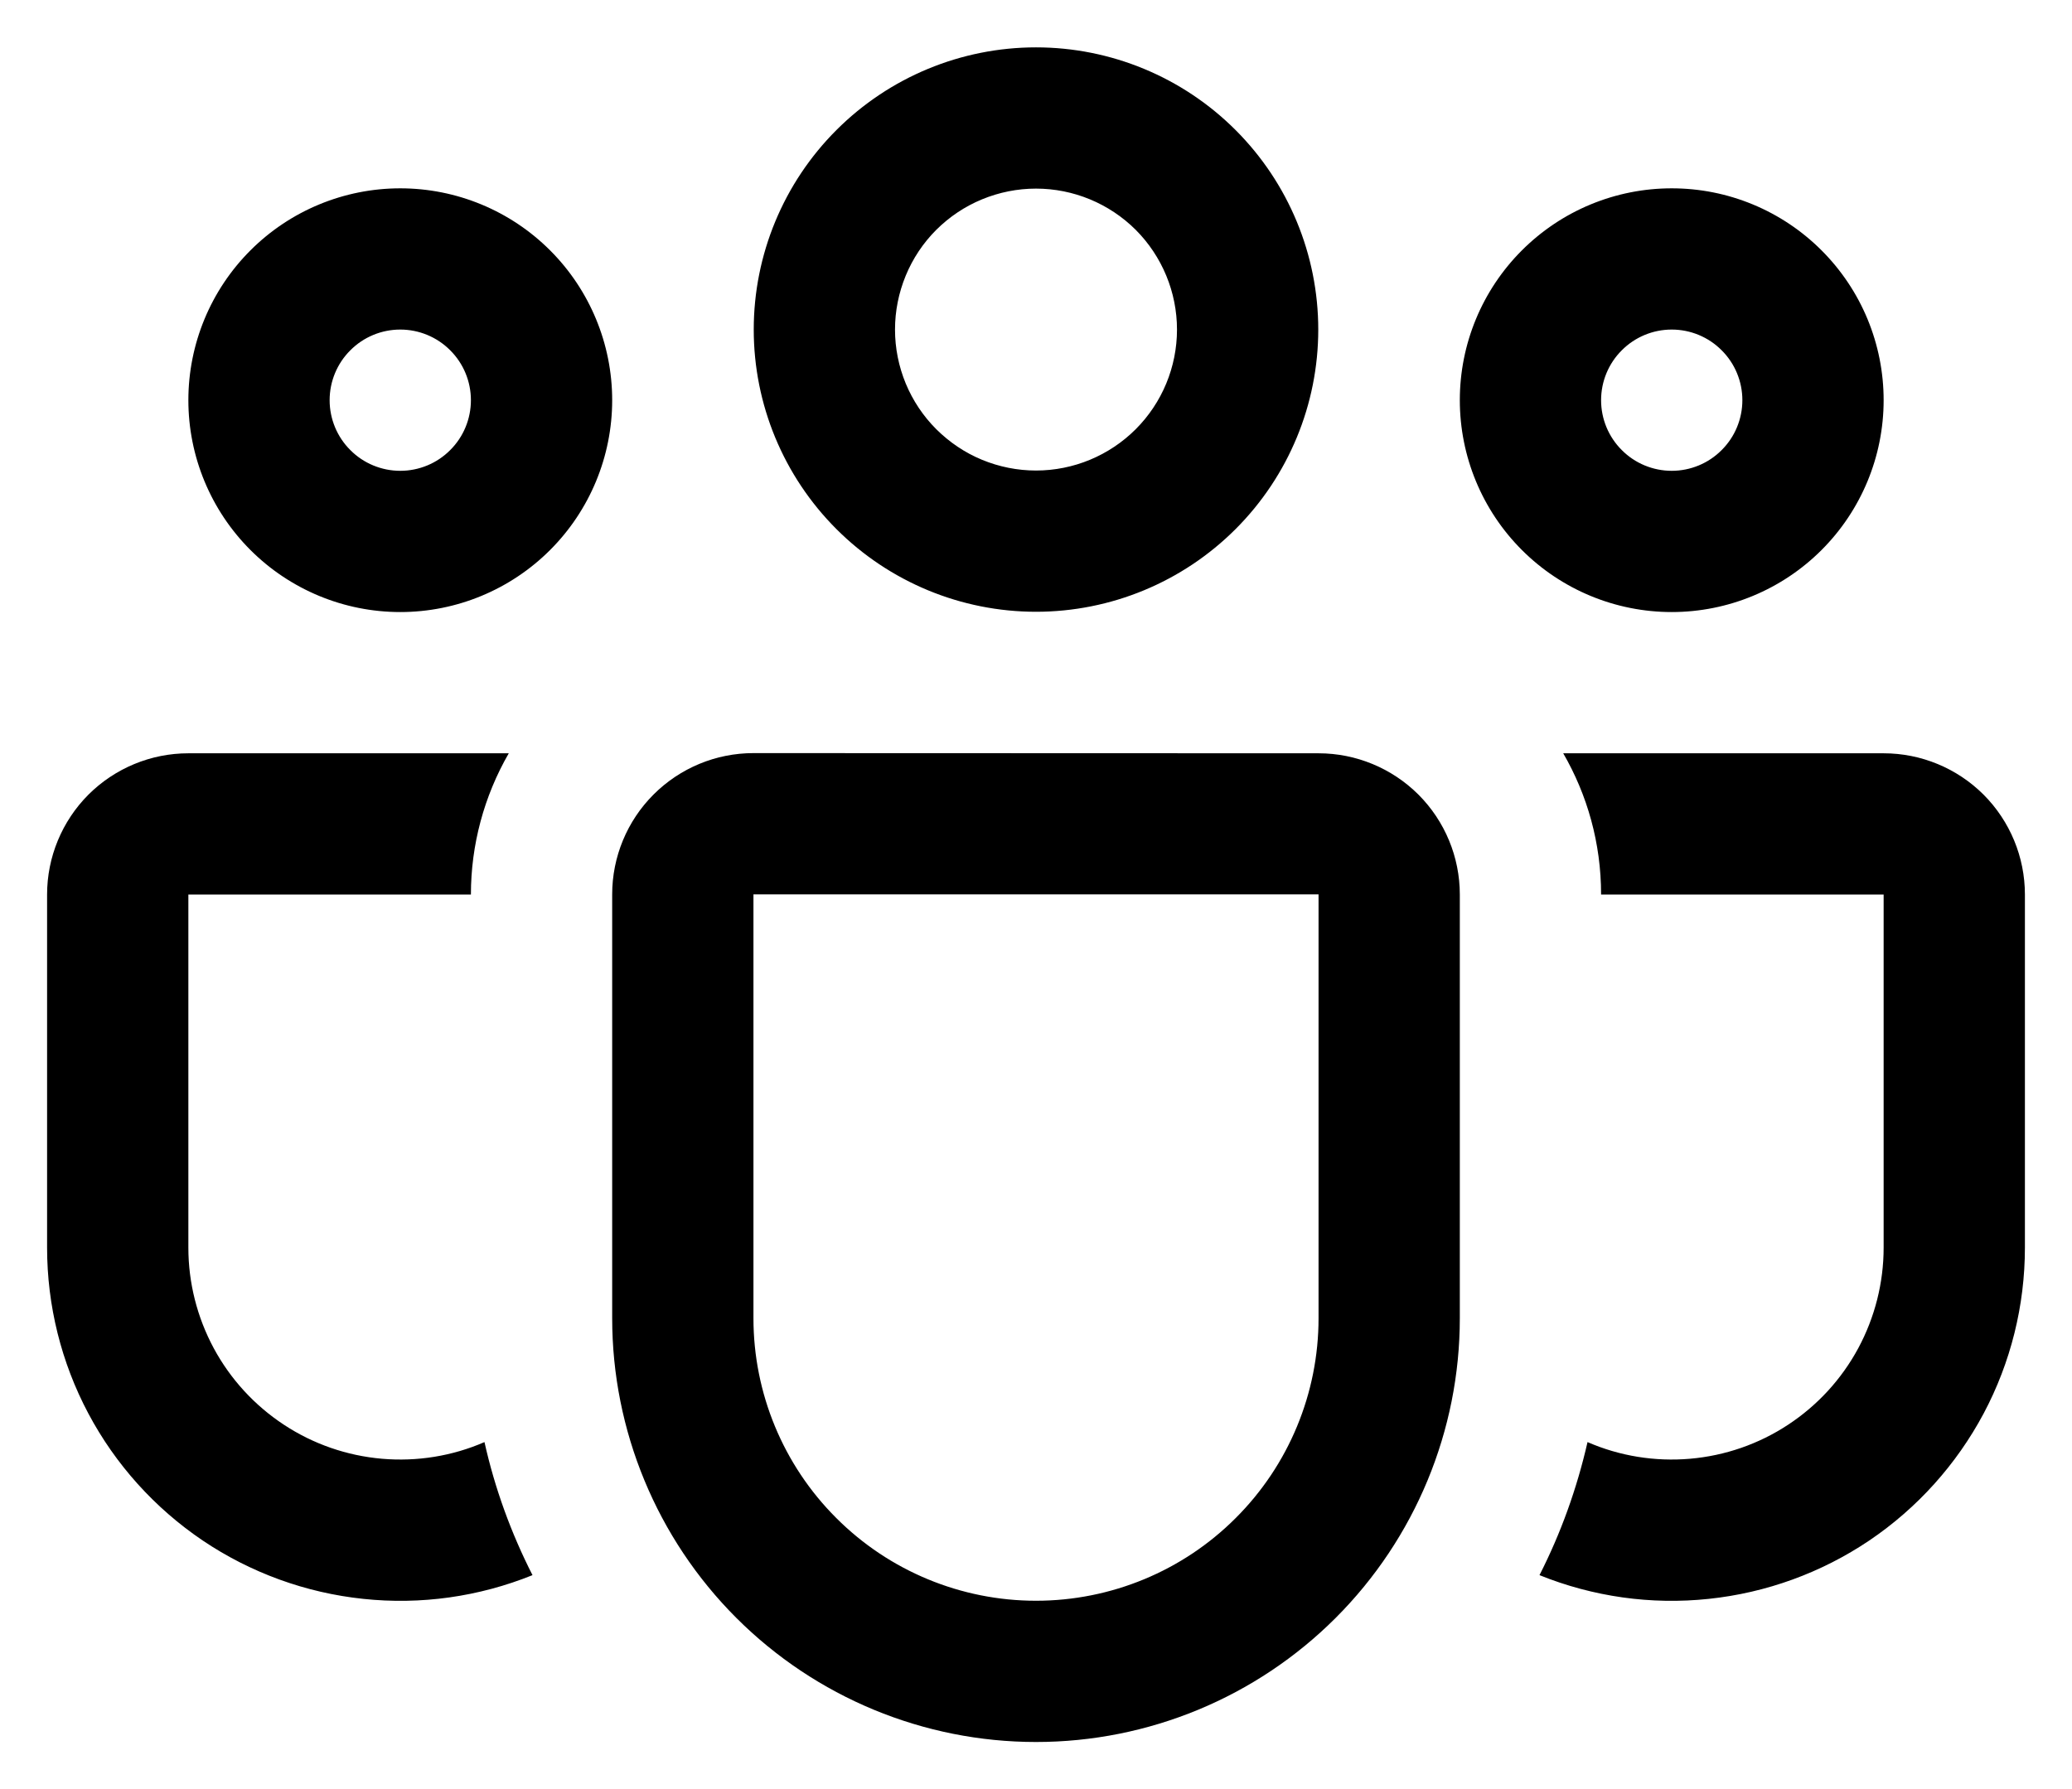 <svg width="22" height="19" viewBox="0 0 22 19" fill="none" xmlns="http://www.w3.org/2000/svg">
<path d="M8.003 3.5C8.003 2.705 8.319 1.943 8.881 1.381C9.443 0.819 10.205 0.503 11 0.503C11.795 0.503 12.557 0.819 13.119 1.381C13.681 1.943 13.997 2.705 13.997 3.5C13.997 4.295 13.681 5.057 13.119 5.619C12.557 6.181 11.795 6.497 11 6.497C10.205 6.497 9.443 6.181 8.881 5.619C8.319 5.057 8.003 4.295 8.003 3.5ZM11 2.003C10.803 2.003 10.609 2.042 10.427 2.117C10.245 2.192 10.081 2.302 9.941 2.441C9.802 2.58 9.692 2.745 9.617 2.927C9.542 3.109 9.503 3.303 9.503 3.5C9.503 3.697 9.542 3.891 9.617 4.073C9.692 4.254 9.802 4.419 9.941 4.558C10.081 4.697 10.245 4.808 10.427 4.883C10.609 4.958 10.803 4.997 11 4.997C11.397 4.997 11.778 4.839 12.059 4.558C12.339 4.278 12.497 3.897 12.497 3.5C12.497 3.103 12.339 2.722 12.059 2.441C11.778 2.161 11.397 2.003 11 2.003ZM15.5 4.25C15.5 3.954 15.558 3.662 15.671 3.389C15.784 3.116 15.95 2.868 16.159 2.659C16.368 2.45 16.616 2.284 16.889 2.171C17.162 2.058 17.454 2 17.75 2C18.046 2 18.338 2.058 18.611 2.171C18.884 2.284 19.132 2.45 19.341 2.659C19.55 2.868 19.716 3.116 19.829 3.389C19.942 3.662 20 3.954 20 4.25C20 4.847 19.763 5.419 19.341 5.841C18.919 6.263 18.347 6.5 17.75 6.5C17.153 6.5 16.581 6.263 16.159 5.841C15.737 5.419 15.5 4.847 15.5 4.25ZM17.75 3.5C17.551 3.5 17.36 3.579 17.22 3.72C17.079 3.86 17 4.051 17 4.25C17 4.449 17.079 4.64 17.22 4.78C17.36 4.921 17.551 5 17.75 5C17.949 5 18.14 4.921 18.28 4.78C18.421 4.64 18.5 4.449 18.5 4.25C18.5 4.051 18.421 3.86 18.28 3.72C18.14 3.579 17.949 3.5 17.75 3.5ZM4.25 2C3.653 2 3.081 2.237 2.659 2.659C2.237 3.081 2 3.653 2 4.25C2 4.847 2.237 5.419 2.659 5.841C3.081 6.263 3.653 6.5 4.25 6.5C4.847 6.5 5.419 6.263 5.841 5.841C6.263 5.419 6.5 4.847 6.5 4.25C6.5 3.653 6.263 3.081 5.841 2.659C5.419 2.237 4.847 2 4.25 2ZM3.5 4.25C3.5 4.051 3.579 3.86 3.72 3.72C3.86 3.579 4.051 3.5 4.25 3.5C4.449 3.5 4.64 3.579 4.78 3.72C4.921 3.86 5 4.051 5 4.25C5 4.449 4.921 4.64 4.78 4.78C4.64 4.921 4.449 5 4.25 5C4.051 5 3.86 4.921 3.72 4.78C3.579 4.64 3.5 4.449 3.5 4.25ZM5.402 8C5.139 8.456 5 8.973 5 9.5H2V13.25C2 13.623 2.093 13.99 2.27 14.319C2.447 14.647 2.703 14.926 3.015 15.131C3.326 15.336 3.684 15.46 4.056 15.492C4.428 15.524 4.802 15.464 5.144 15.315C5.255 15.812 5.429 16.286 5.654 16.728C5.085 16.958 4.468 17.045 3.857 16.98C3.247 16.916 2.661 16.703 2.152 16.36C1.643 16.016 1.226 15.553 0.938 15.011C0.65 14.469 0.5 13.864 0.5 13.25V9.5C0.5 9.102 0.658 8.721 0.939 8.439C1.221 8.158 1.602 8 2 8H5.402ZM16.346 16.728C16.915 16.958 17.532 17.045 18.143 16.98C18.753 16.916 19.339 16.703 19.848 16.36C20.357 16.016 20.773 15.553 21.062 15.011C21.35 14.469 21.5 13.864 21.5 13.25V9.5C21.5 9.102 21.342 8.721 21.061 8.439C20.779 8.158 20.398 8 20 8H16.598C16.853 8.441 17 8.952 17 9.5H20V13.25C20 13.623 19.907 13.99 19.73 14.319C19.553 14.647 19.297 14.926 18.985 15.131C18.674 15.336 18.316 15.46 17.944 15.492C17.572 15.524 17.198 15.464 16.856 15.315C16.742 15.813 16.572 16.284 16.346 16.728ZM8 7.998C7.602 7.998 7.221 8.156 6.939 8.438C6.658 8.719 6.5 9.101 6.5 9.498V14C6.5 15.193 6.974 16.338 7.818 17.182C8.662 18.026 9.807 18.5 11 18.5C12.194 18.5 13.338 18.026 14.182 17.182C15.026 16.338 15.5 15.193 15.5 14V9.5C15.5 9.102 15.342 8.721 15.061 8.439C14.779 8.158 14.398 8 14 8L8 7.998ZM8 9.498H14V14C14 14.796 13.684 15.559 13.121 16.121C12.559 16.684 11.796 17 11 17C10.204 17 9.441 16.684 8.879 16.121C8.316 15.559 8 14.796 8 14V9.498Z" fill="black"/>
</svg>
